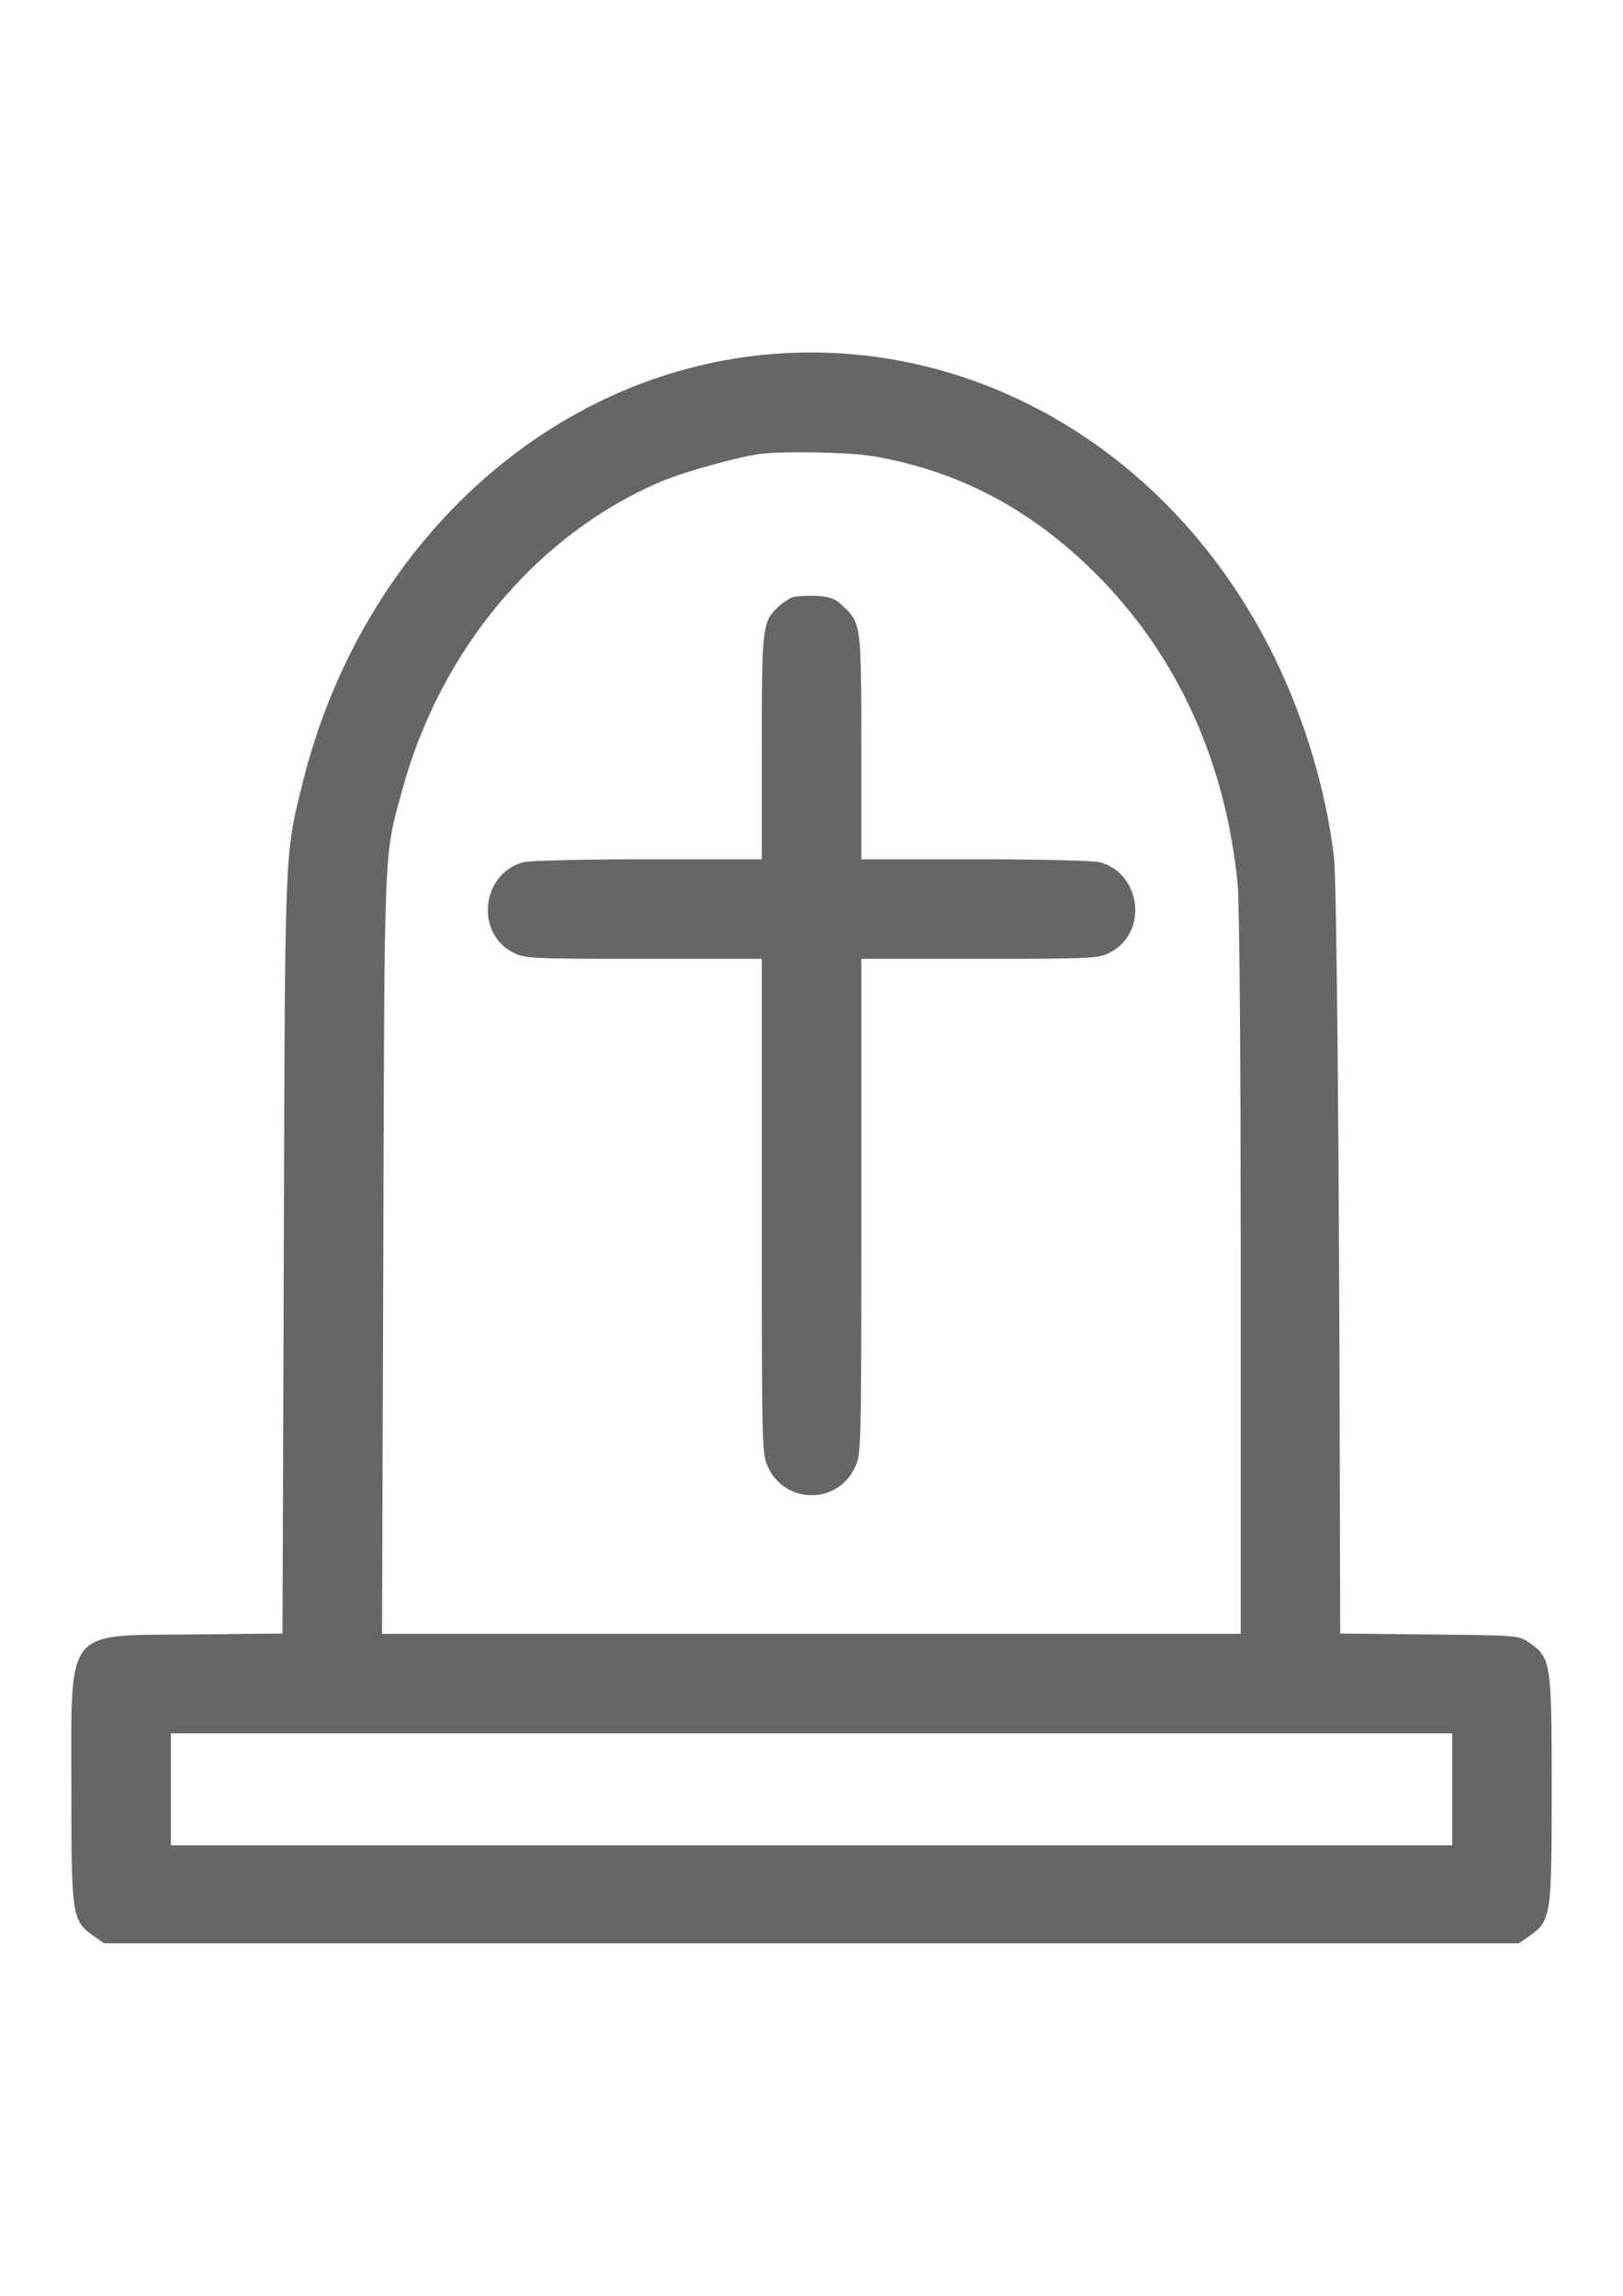 <?xml version="1.0" encoding="utf-8"?>
<!-- Generator: Adobe Illustrator 16.0.2, SVG Export Plug-In . SVG Version: 6.00 Build 0)  -->
<!DOCTYPE svg PUBLIC "-//W3C//DTD SVG 1.1//EN" "http://www.w3.org/Graphics/SVG/1.1/DTD/svg11.dtd">
<svg version="1.1" id="Layer_1" xmlns="http://www.w3.org/2000/svg" xmlns:xlink="http://www.w3.org/1999/xlink" x="0px" y="0px"
	 width="595.281px" height="841.891px" viewBox="0 0 595.281 841.891" enable-background="new 0 0 595.281 841.891"
	 xml:space="preserve">
<g>
	<g transform="translate(0,512) scale(0.1,-0.1)">
		<path fill="#666666" d="M2734.775,3811.115c-771.123-106.084-1414.443-722.08-1623.208-1555.889
			c-68.457-273.77-66.138-224.717-70.718-1737.265l-4.585-1388.193l-327.344-3.457c-476.821-4.521-447.178,33.096-447.178-568.076
			c0-465.391,2.266-481.338,80.962-537.236l38.809-27.383h2595.005h2595l38.828,27.383c78.691,55.898,80.957,71.846,80.957,537.236
			s-2.266,481.348-80.957,537.246c-38.828,27.383-41.074,27.383-366.172,30.771l-328.535,3.457l-1.133,412.939
			c-2.246,1300.39-11.426,2340.644-21.66,2431.904c-28.516,244.121-104.941,500.752-216.738,731.182
			C4298.647,3481.447,3529.839,3919.455,2734.775,3811.115z M3208.139,3446.086c311.387-54.766,574.922-193.945,813.281-432.295
			c296.563-297.695,473.359-685.527,517.891-1134.961c6.836-71.846,11.426-631.943,11.426-1433.789V-871.306H2976.582H1401.289
			l4.585,1400.752c4.585,1521.66,1.128,1442.969,69.59,1693.877c140.308,515.566,497.353,939.883,951.313,1131.563
			c84.414,35.361,280.615,90.127,361.577,100.371C2877.348,3466.623,3119.155,3462.043,3208.139,3446.086z M5326.381-1441.707
			v-205.313h-2349.8H626.831v205.313v205.312h2349.751h2349.8V-1441.707L5326.381-1441.707z"/>
		<path fill="#666666" d="M2902.466,2928.195c-12.559-5.723-35.356-21.67-50.181-35.361
			c-55.898-53.633-58.159-72.988-58.159-513.311v-410.625h-419.79c-238.413,0-435.747-4.58-457.412-11.426
			c-151.738-43.34-174.541-260.078-34.229-330.801c41.074-21.67,68.457-22.803,477.949-22.803h433.481V694.758
			c0-895.42,0-909.111,23.931-957.031c63.872-134.59,253.228-134.59,317.114,0c23.984,47.92,23.984,61.611,23.984,957.031v909.111
			h433.359c409.492,0,436.875,1.133,477.949,22.803c140.313,70.723,117.52,287.461-34.219,330.801
			c-21.68,6.846-219.004,11.426-457.422,11.426h-419.727v410.625c0,449.434-1.133,456.279-67.324,517.891
			c-29.648,28.516-46.797,34.229-100.371,37.627C2954.912,2936.164,2914.97,2933.908,2902.466,2928.195z"/>
	</g>
</g>
</svg>

